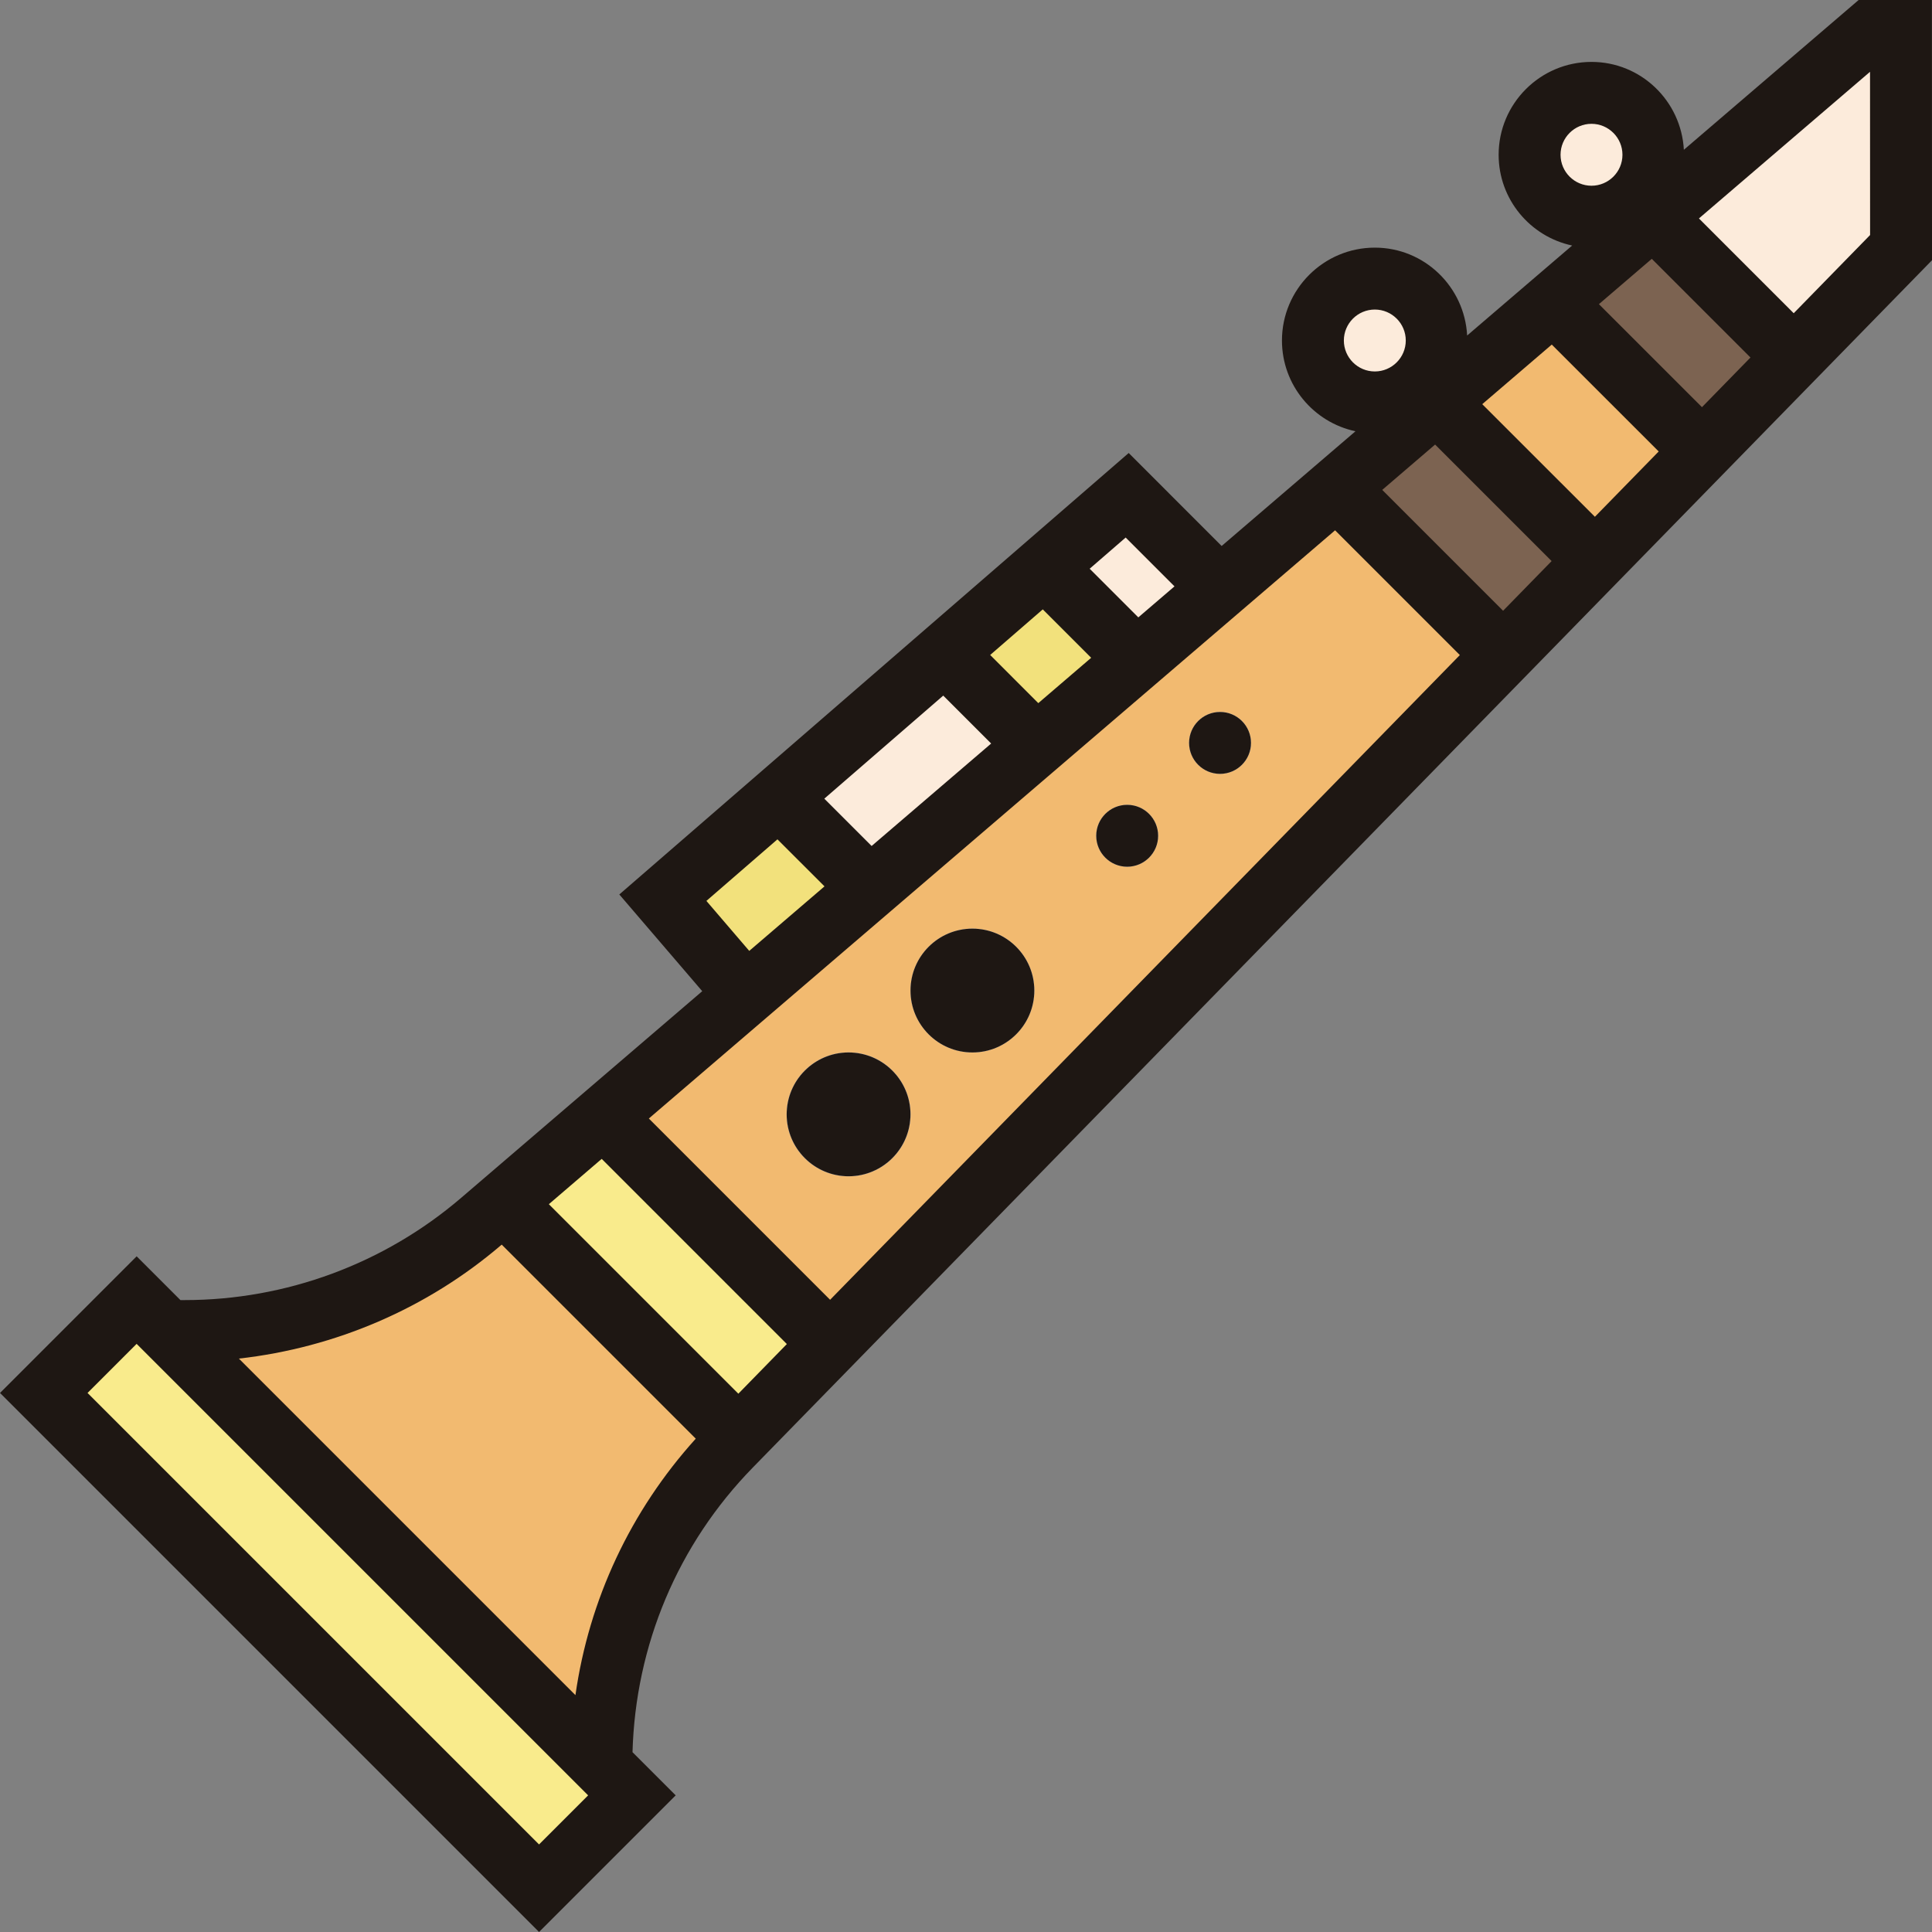 <svg height="499.312pt" viewBox="0 0 499.312 499.312" width="499.312pt" xmlns="http://www.w3.org/2000/svg"><rect x="0" y="0" width="499.312" height="499.312" fill="#808080" stroke="none"/><path d="m43.312 344 120 120-24 24-128-128 24-24zm0 0" fill="#f9eb8c"/><path d="m190.91 371.602-2.078 2.078c-21.52 22-33.52 51.52-33.52 82.32l-112-112h4.398c28.16 0 55.359-10.078 76.723-28.398l5.68-4.809zm0 0" fill="#f2ba70"/><path d="m214.594 347.281-23.684 24.32-60.797-60.801 25.84-22.16zm0 0" fill="#f9eb8c"/><path d="m251.312 272c8.801 0 16-7.199 16-16s-7.199-16-16-16-16 7.199-16 16 7.199 16 16 16zm40-64c-4.402 0-8 3.602-8 8s3.598 8 8 8c4.398 0 8-3.602 8-8s-3.602-8-8-8zm16-16c0 4.398 3.598 8 8 8 4.398 0 8-3.602 8-8s-3.602-8-8-8c-4.402 0-8 3.602-8 8zm-87.281 80c-8.801-.398-16.32 6.398-16.719 15.281-.402 8.797 6.398 16.32 15.281 16.719 8.797.398 16.316-6.398 16.719-15.281.398-8.797-6.402-16.32-15.281-16.719zm168.48-102.801-173.918 178.082-58.641-58.641 36.801-31.602 32.078-27.52 43.121-36.879 25.84-22.16 21.52-18.48 30.16-25.84zm0 0" fill="#f2ba70"/><path d="m412.273 144.961-23.762 24.238-43.039-43.039 25.84-22.16zm0 0" fill="#7c6351"/><path d="m439.953 116.641-27.68 28.32-40.961-40.961 30.16-25.848zm0 0" fill="#f2ba70"/><path d="m463.633 92.32-23.68 24.32-38.48-38.488 25.84-22.152zm0 0" fill="#7c6351"/><path d="m491.312 8v56l-27.68 28.32-36.32-36.32 56-48zm0 0" fill="#fcebdb"/><path d="m224.832 229.52-32.078 27.52-21.441-25.039 30.16-26.16 1.84 2.16zm0 0" fill="#f2e17c"/><path d="m267.953 192.641-43.121 36.879-21.52-21.52-1.84-2.16 42.719-36.961zm0 0" fill="#fcebdb"/><path d="m293.793 170.48-25.84 22.16-23.762-23.762 25.68-22.32zm0 0" fill="#f2e17c"/><g fill="#fcebdb"><path d="m315.312 152-21.52 18.48-23.922-23.922 21.441-18.559zm0 0"/><path d="m371.312 88c0 8.836-7.164 16-16 16s-16-7.164-16-16 7.164-16 16-16 16 7.164 16 16zm0 0"/><path d="m427.312 40c0 8.836-7.164 16-16 16s-16-7.164-16-16 7.164-16 16-16 16 7.164 16 16zm0 0"/><path d="m323.312 192c0 4.418-3.582 8-8 8s-8-3.582-8-8 3.582-8 8-8 8 3.582 8 8zm0 0"/><path d="m299.312 216c0 4.418-3.582 8-8 8s-8-3.582-8-8 3.582-8 8-8 8 3.582 8 8zm0 0"/><path d="m267.312 256c0 8.836-7.164 16-16 16s-16-7.164-16-16 7.164-16 16-16 16 7.164 16 16zm0 0"/><path d="m220.031 272c8.879.398 15.68 7.922 15.281 16.719-.402 8.883-7.922 15.68-16.719 15.281-8.883-.398-15.684-7.922-15.281-16.719.398-8.883 7.918-15.68 16.719-15.281zm0 0"/></g><path d="m499.289 0h-18.938l-45.168 38.711c-.688-12.621-11.078-22.711-23.871-22.711-13.234 0-24 10.77-24 24 0 11.52 8.16 21.152 19 23.457l-27.137 23.254c-.68-12.621-11.07-22.711-23.863-22.711-13.234 0-24 10.77-24 24 0 11.52 8.16 21.152 19 23.457l-34.586 29.648-24.023-24.027-131.648 114.09 21.434 25-62.289 53.391c-19.887 17.051-45.277 26.441-71.48 26.441h-1.094l-11.312-11.312-35.312 35.312 139.312 139.312 35.312-35.312-11.16-11.16c.781-27.664 11.688-53.703 31.109-73.582l302.457-309.664 2.281-2.336zm-95.977 40c0-4.414 3.59-8 8-8 4.406 0 8 3.586 8 8s-3.594 8-8 8c-4.41 0-8-3.586-8-8zm-56 48c0-4.414 3.59-8 8-8 4.406 0 8 3.586 8 8s-3.594 8-8 8c-4.41 0-8-3.586-8-8zm-205.465 223.215 13.656-11.711 47.855 47.855-12.535 12.832zm25.84-22.145 177.359-152.016 32.242 32.242-162.754 166.625zm100.656-107.352-12.441-12.445 13.594-11.785 12.512 12.512zm-12.184 10.441-30.895 26.48-12.227-12.227 30.738-26.637zm101.07-65.551 13.664-11.715 30.113 30.113-12.543 12.84zm25.848-22.152 17.969-15.402 27.633 27.625-16.488 16.879zm30.152-25.848 13.664-11.715 25.504 25.504-12.535 12.832zm-109.688 72.934-9.352 8.016-12.574-12.574 9.305-8.062zm-120.977 81.289 18.363-15.91 12.16 12.156-19.449 16.676zm-43.254 243.855-116.688-116.688 12.688-12.688 116.688 116.688zm-77.57-125.566c24.953-2.809 48.656-12.945 67.875-29.418l.047-.039 50.152 50.152c-16.887 18.695-27.586 41.625-31.098 66.281zm401.832-270.168-24.496-24.496 44.219-37.898.016 42.184zm0 0" fill="#1e1713"/><path d="m267.312 256c0 8.836-7.164 16-16 16s-16-7.164-16-16 7.164-16 16-16 16 7.164 16 16zm0 0" fill="#1e1713"/><path d="m220.062 272.016c-8.824-.414-16.32 6.41-16.734 15.23-.418 8.816 6.398 16.312 15.223 16.738 8.824.414 16.32-6.41 16.738-15.23.422-8.824-6.402-16.312-15.227-16.738zm0 0" fill="#1e1713"/><path d="m299.312 216c0 4.418-3.582 8-8 8s-8-3.582-8-8 3.582-8 8-8 8 3.582 8 8zm0 0" fill="#1e1713"/><path d="m323.312 192c0 4.418-3.582 8-8 8s-8-3.582-8-8 3.582-8 8-8 8 3.582 8 8zm0 0" fill="#1e1713"/></svg>